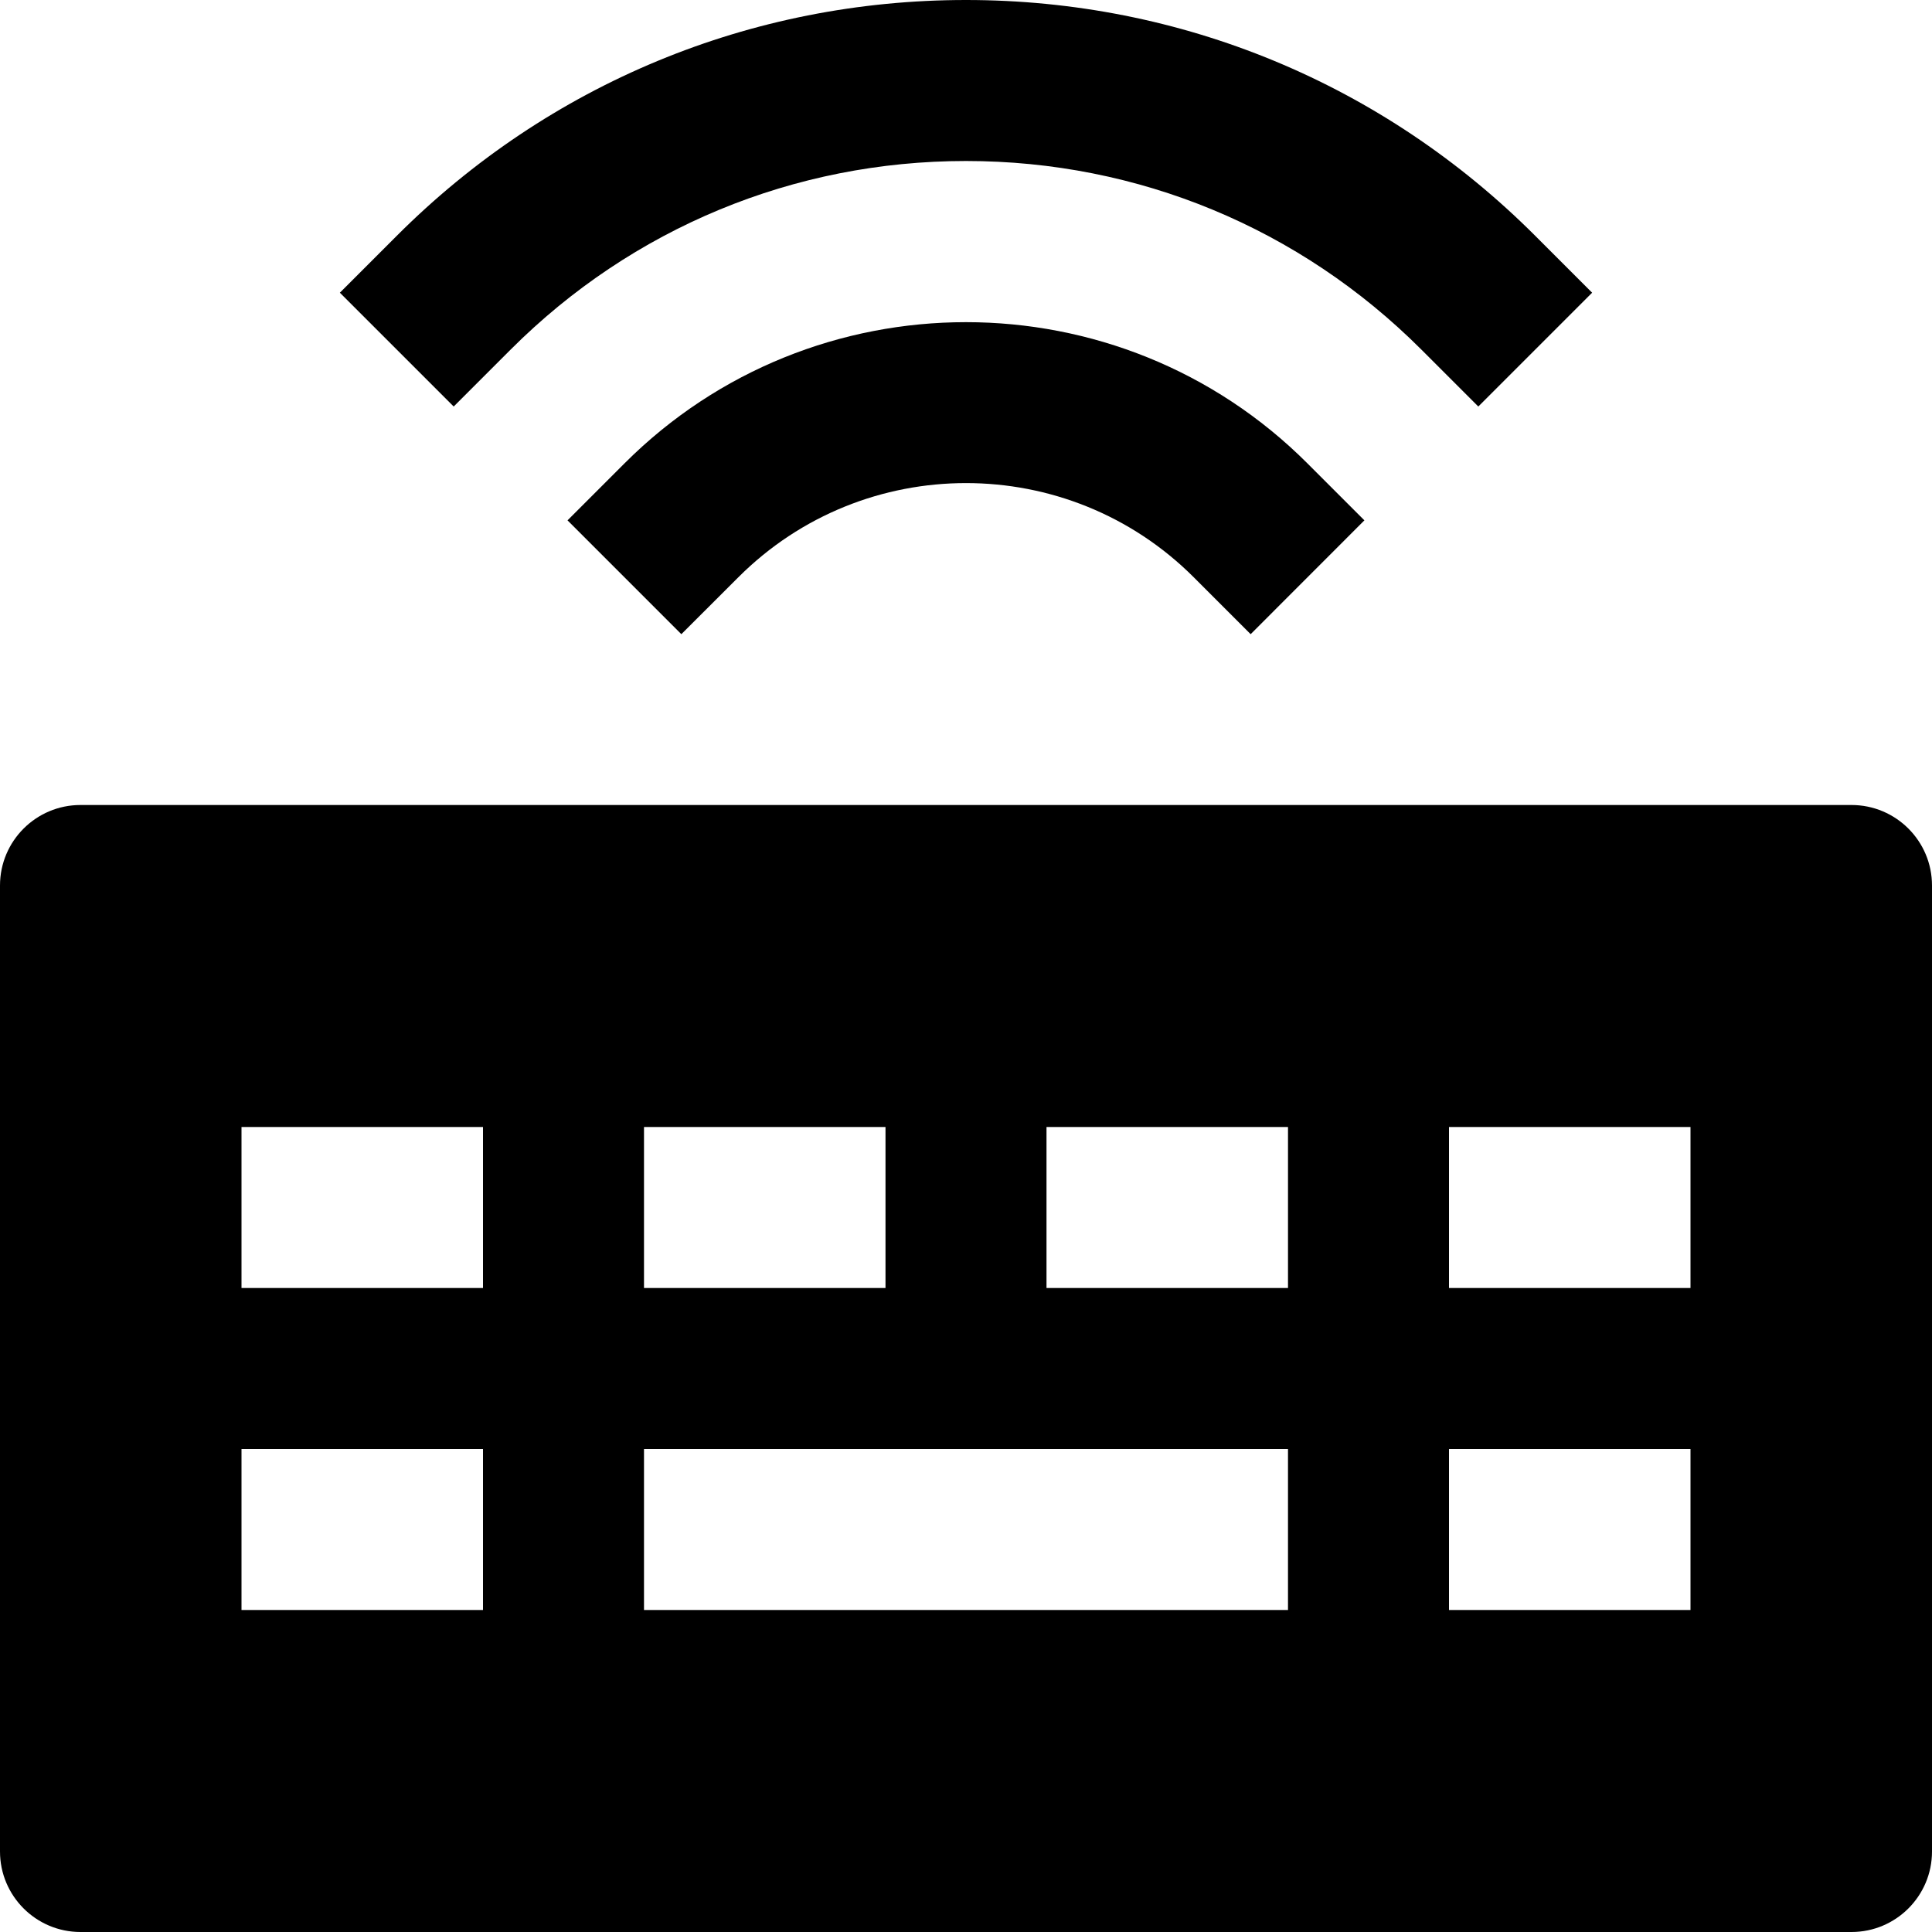 <svg id="nc_icon" version="1.1" xmlns="http://www.w3.org/2000/svg" xmlns:xlink="http://www.w3.org/1999/xlink" x="0px" y="0px" viewBox="0 0 24 24" xml:space="preserve" ><g class="nc-icon-wrapper" fill="currentColor"><path fill="currentColor" d="M23,10H1c-0.552,0-1,0.448-1,1v12c0,0.552,0.448,1,1,1h22c0.552,0,1-0.448,1-1V11C24,10.448,23.552,10,23,10 z M8,14h3v2H8V14z M6,20H3v-2h3V20z M6,16H3v-2h3V16z M16,20H8v-2h8V20z M16,16h-3v-2h3V16z M21,20h-3v-2h3V20z M21,16h-3v-2h3V16z"></path> <path data-color="color-2" fill="currentColor" d="M15.536,7.878l-0.707-0.707c-1.56-1.56-4.098-1.56-5.657,0L8.464,7.878L7.05,6.464 l0.707-0.707c2.339-2.34,6.146-2.34,8.485,0l0.707,0.707L15.536,7.878z"></path> <path data-color="color-2" fill="currentColor" d="M18.364,5.05l-0.707-0.707C16.146,2.832,14.137,2,12,2S7.854,2.832,6.343,4.343L5.636,5.05 L4.222,3.636l0.707-0.707C6.818,1.04,9.329,0,12,0s5.182,1.04,7.071,2.929l0.707,0.707L18.364,5.05z"></path></g></svg>